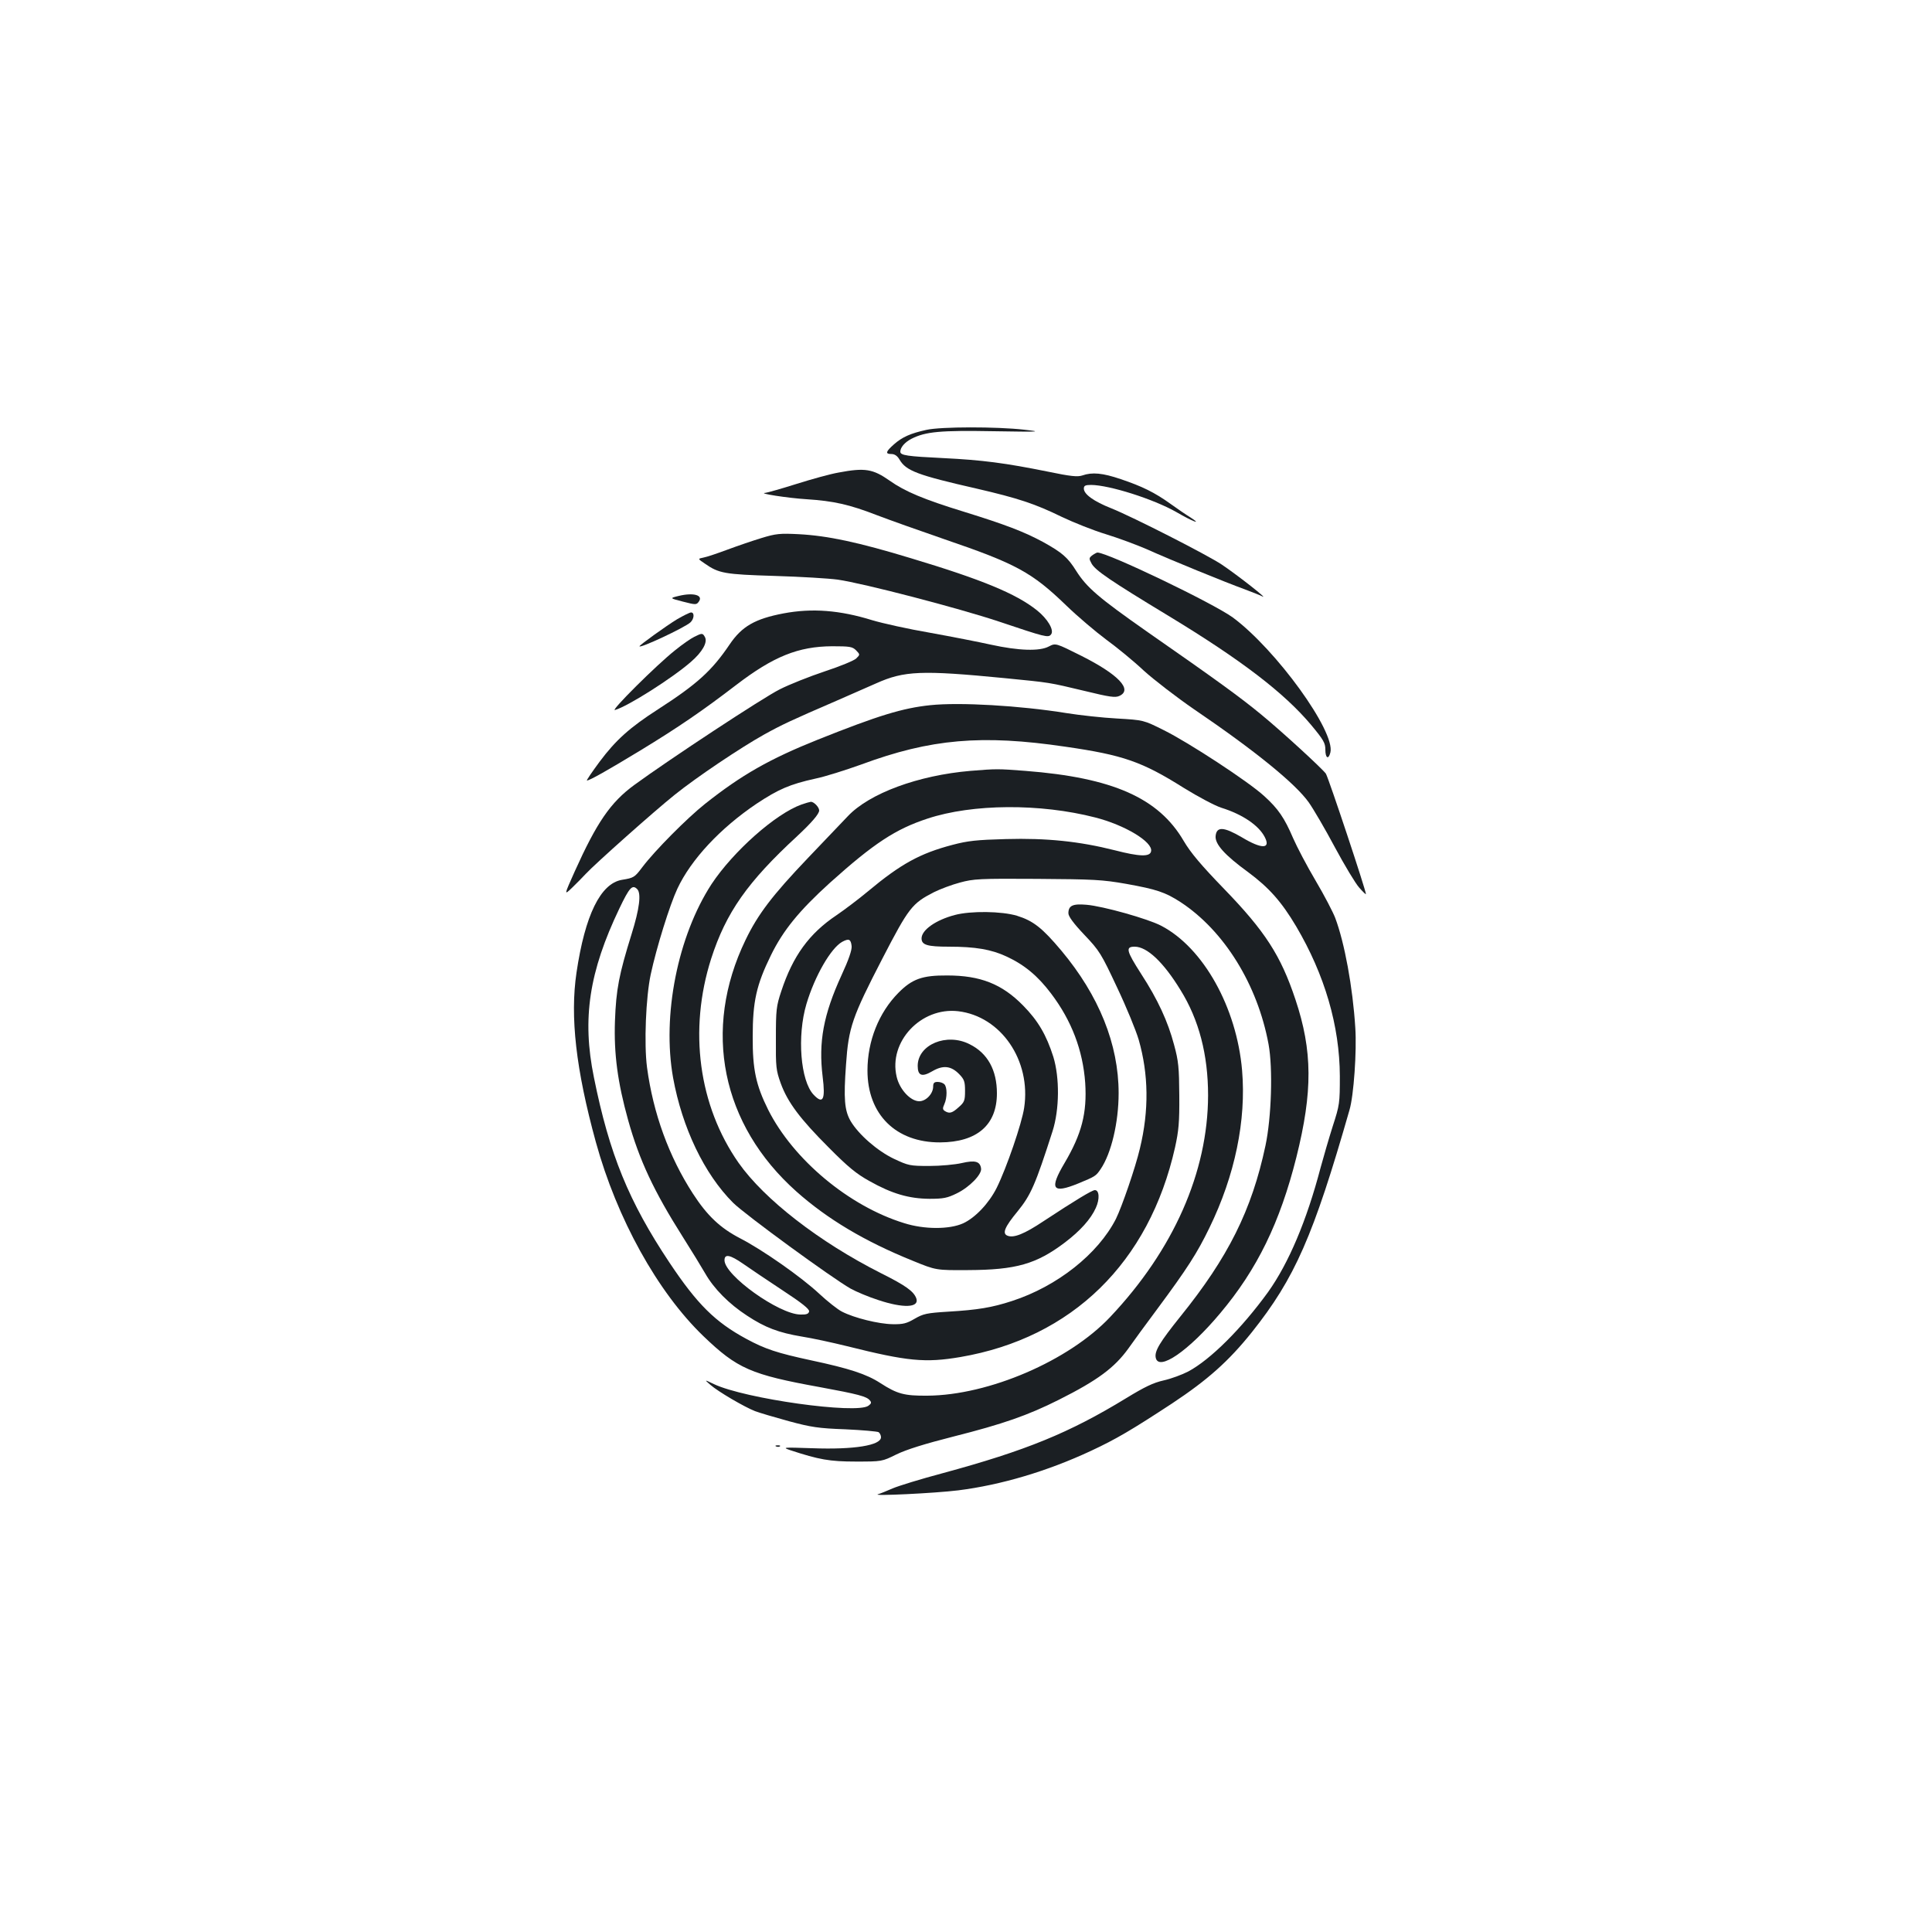<?xml version="1.0" standalone="no"?>
<!DOCTYPE svg PUBLIC "-//W3C//DTD SVG 20010904//EN"
 "http://www.w3.org/TR/2001/REC-SVG-20010904/DTD/svg10.dtd">
<svg version="1.0" xmlns="http://www.w3.org/2000/svg"
 width="1000pt" height="1000pt" viewBox="0 0 1000 1000"
 preserveAspectRatio="xMidYMid meet">
<g transform="translate(0,1000) scale(0.1,-0.1)"
fill="#1b1f23" stroke="none">
<path d="M4795 7775 c-82 -18 -125 -37 -168 -75 -43 -38 -46 -50 -13 -50 17 0
31 -10 42 -29 34 -58 92 -80 399 -150 216 -50 303 -79 440 -146 61 -29 163
-70 229 -90 65 -20 159 -55 210 -77 124 -56 414 -174 508 -208 42 -16 83 -32
90 -36 43 -24 -124 107 -207 163 -76 51 -463 248 -573 292 -91 36 -142 73
-142 102 0 15 7 19 38 19 95 -1 322 -73 440 -140 86 -50 139 -70 72 -27 -20
12 -65 43 -100 68 -83 60 -149 92 -259 129 -94 32 -148 37 -199 19 -25 -8 -59
-5 -179 20 -218 44 -337 60 -543 70 -184 9 -220 14 -220 33 0 22 23 49 58 67
73 37 149 44 426 39 242 -4 254 -3 156 8 -141 16 -429 16 -505 -1z"/>
<path d="M4340 7554 c-41 -7 -139 -34 -218 -59 -79 -25 -151 -45 -160 -46 -45
-2 116 -27 213 -33 139 -9 221 -27 365 -83 63 -24 220 -80 348 -124 372 -127
453 -171 632 -344 58 -56 150 -134 205 -175 55 -40 143 -112 195 -161 53 -48
170 -138 260 -200 318 -216 525 -385 594 -482 24 -34 85 -138 135 -232 50 -93
107 -188 126 -209 19 -22 35 -37 35 -34 0 20 -191 594 -207 623 -13 21 -230
221 -338 309 -103 85 -225 174 -590 428 -248 174 -309 226 -364 312 -44 71
-74 96 -171 150 -100 54 -197 91 -410 157 -208 64 -306 105 -385 161 -87 61
-128 68 -265 42z"/>
<path d="M3941 7215 c-46 -14 -125 -41 -176 -60 -51 -19 -107 -38 -124 -41
-30 -6 -30 -6 7 -31 73 -51 102 -56 362 -64 135 -4 281 -13 325 -19 134 -19
628 -148 835 -217 241 -81 256 -85 270 -67 18 21 -17 81 -74 126 -107 85 -283
158 -649 268 -276 84 -433 117 -582 125 -98 5 -119 3 -194 -20z"/>
<path d="M5654 7126 c-18 -14 -18 -17 -4 -43 20 -36 98 -89 397 -270 378 -229
601 -400 740 -566 64 -77 73 -93 73 -127 0 -44 16 -54 26 -15 27 108 -281 533
-505 699 -102 74 -647 336 -701 336 -3 0 -15 -6 -26 -14z"/>
<path d="M3515 6916 c-50 -12 -50 -12 20 -30 66 -17 70 -17 82 0 24 33 -26 48
-102 30z"/>
<path d="M4055 6825 c-147 -28 -215 -67 -278 -160 -92 -136 -167 -205 -372
-337 -146 -94 -218 -159 -301 -270 -40 -54 -70 -98 -66 -98 15 1 104 51 277
156 197 120 321 205 496 339 192 147 321 199 496 200 91 0 105 -2 124 -21 21
-22 21 -22 1 -42 -11 -11 -84 -41 -163 -67 -78 -26 -184 -68 -233 -93 -88 -44
-571 -362 -753 -495 -123 -90 -194 -194 -308 -447 -56 -125 -56 -125 -14 -85
23 22 55 55 71 72 46 50 356 326 460 409 113 91 341 244 463 312 90 50 143 75
375 175 69 30 161 71 205 90 145 65 234 69 665 27 242 -24 224 -21 417 -67
127 -31 156 -35 177 -25 70 32 -5 111 -198 208 -132 66 -132 66 -167 48 -48
-26 -157 -22 -299 9 -63 14 -206 42 -317 62 -111 19 -246 49 -299 65 -168 52
-311 63 -459 35z"/>
<path d="M3505 6795 c-56 -34 -195 -134 -195 -140 0 -13 231 95 263 123 20 18
23 52 4 52 -7 0 -39 -16 -72 -35z"/>
<path d="M3594 6704 c-17 -8 -62 -39 -100 -70 -95 -75 -338 -317 -311 -309 67
19 298 166 393 249 60 52 87 101 73 128 -12 22 -15 22 -55 2z"/>
<path d="M4815 6350 c-143 -15 -268 -53 -581 -178 -250 -100 -396 -183 -585
-333 -92 -73 -260 -242 -324 -327 -40 -53 -44 -56 -106 -66 -111 -19 -191
-183 -235 -480 -34 -229 -3 -502 100 -877 109 -396 319 -776 557 -1005 175
-168 245 -199 604 -264 196 -36 241 -48 257 -68 10 -11 8 -17 -7 -28 -61 -45
-640 36 -800 112 -50 24 -50 24 -18 -4 40 -35 175 -114 231 -136 24 -9 102
-32 175 -52 115 -31 153 -37 292 -42 88 -4 166 -11 173 -15 6 -5 12 -16 12
-26 0 -42 -138 -65 -355 -57 -152 5 -158 5 -115 -10 149 -49 204 -59 340 -59
135 0 135 0 210 37 51 25 147 55 297 93 253 64 383 109 544 190 201 101 288
166 360 266 24 34 90 125 147 201 158 213 209 293 272 423 132 271 191 556
169 815 -28 325 -200 634 -418 748 -68 36 -302 102 -388 109 -70 6 -93 -4 -93
-44 0 -16 26 -52 83 -112 78 -82 87 -97 169 -272 48 -101 98 -223 112 -271 51
-178 54 -365 6 -563 -23 -98 -93 -301 -124 -364 -93 -182 -304 -349 -538 -425
-104 -34 -178 -46 -328 -55 -114 -7 -131 -11 -176 -37 -41 -24 -59 -29 -114
-28 -71 1 -198 32 -262 65 -22 11 -75 53 -117 92 -94 88 -296 229 -411 288
-102 53 -169 116 -243 230 -125 193 -206 416 -238 654 -16 122 -6 364 19 481
30 140 99 361 138 444 71 152 223 314 410 440 113 75 173 101 305 130 49 10
156 44 237 73 359 133 624 156 1057 92 298 -43 396 -77 612 -213 76 -47 163
-93 195 -103 109 -34 193 -91 224 -151 33 -63 -15 -64 -118 -2 -94 55 -131 57
-136 7 -4 -42 47 -99 168 -187 108 -80 173 -153 249 -281 148 -251 225 -515
226 -775 0 -140 -1 -149 -37 -260 -20 -63 -48 -160 -63 -215 -72 -274 -165
-493 -271 -642 -137 -189 -298 -350 -414 -412 -31 -16 -87 -37 -127 -46 -54
-12 -99 -34 -194 -92 -295 -180 -518 -271 -949 -388 -113 -30 -230 -66 -260
-79 -30 -13 -64 -27 -75 -30 -40 -11 294 5 415 20 222 28 461 99 686 204 131
61 212 109 421 246 184 122 292 218 413 369 222 279 318 497 505 1150 22 74
38 305 30 425 -13 210 -56 442 -104 569 -11 29 -56 116 -101 192 -45 76 -97
175 -117 221 -45 105 -77 152 -150 218 -79 73 -392 278 -520 341 -104 52 -104
52 -241 60 -75 4 -193 17 -262 28 -241 39 -553 57 -705 41z m-1517 -952 c22
-22 12 -102 -29 -233 -65 -209 -80 -285 -86 -450 -6 -170 14 -318 68 -512 58
-208 133 -368 283 -605 45 -71 97 -156 116 -189 45 -79 123 -158 217 -219 94
-62 164 -88 283 -108 52 -8 158 -31 235 -50 312 -78 403 -87 586 -56 578 99
977 489 1111 1085 19 87 23 130 22 269 -1 144 -4 178 -27 262 -32 121 -84 234
-171 368 -77 120 -81 140 -33 140 64 0 149 -80 237 -224 96 -154 143 -336 143
-546 -1 -397 -179 -800 -507 -1147 -213 -226 -628 -405 -946 -407 -120 -1
-156 9 -243 65 -72 47 -162 76 -359 118 -176 38 -237 58 -335 111 -161 87
-254 179 -398 395 -210 315 -311 561 -391 959 -62 303 -25 546 132 874 52 109
67 125 92 100z m548 -1939 c33 -23 123 -84 202 -136 104 -68 142 -99 140 -111
-3 -13 -14 -17 -46 -16 -111 2 -392 203 -392 281 0 34 28 29 96 -18z"/>
<path d="M5023 6010 c-270 -23 -523 -116 -635 -235 -31 -33 -125 -131 -208
-218 -182 -191 -257 -289 -321 -422 -225 -465 -125 -957 264 -1303 160 -142
352 -257 602 -358 120 -49 120 -49 285 -48 249 1 354 31 502 143 79 60 134
121 160 179 21 46 18 92 -5 92 -14 0 -99 -51 -266 -161 -99 -66 -154 -88 -186
-75 -29 11 -15 45 52 126 69 85 92 138 181 415 36 113 37 277 4 385 -36 113
-79 187 -157 266 -109 111 -221 155 -392 155 -129 1 -182 -18 -253 -90 -101
-102 -160 -249 -160 -402 0 -227 147 -373 376 -372 191 1 294 90 294 254 0
120 -48 208 -141 254 -119 61 -269 -2 -269 -112 0 -51 22 -59 75 -28 56 33 98
29 141 -16 25 -26 29 -38 29 -85 0 -50 -3 -59 -33 -85 -34 -31 -48 -34 -71
-20 -12 8 -13 14 -3 36 15 33 15 88 0 103 -7 7 -22 12 -35 12 -18 0 -23 -6
-23 -24 0 -37 -37 -76 -72 -76 -45 0 -102 61 -117 127 -43 181 126 361 318
339 222 -26 379 -255 342 -500 -12 -81 -91 -311 -142 -414 -40 -80 -111 -155
-174 -184 -71 -32 -201 -32 -305 1 -286 88 -574 329 -704 587 -63 127 -81 208
-80 379 0 181 19 267 94 420 63 129 146 231 306 376 227 204 340 278 505 332
233 77 583 79 867 6 154 -39 300 -127 290 -175 -5 -30 -60 -28 -188 5 -182 46
-352 64 -564 58 -150 -4 -197 -9 -276 -30 -168 -44 -268 -99 -438 -241 -48
-40 -121 -95 -162 -123 -142 -95 -226 -211 -286 -393 -26 -78 -28 -97 -28
-245 -1 -149 1 -165 25 -232 36 -99 101 -185 249 -333 99 -100 143 -136 210
-173 117 -66 205 -91 310 -92 73 0 93 4 142 28 66 32 131 99 126 129 -5 37
-31 44 -100 28 -35 -8 -110 -15 -168 -15 -101 0 -108 2 -183 37 -86 41 -183
126 -224 195 -32 55 -37 116 -24 293 13 192 32 246 188 548 137 265 154 286
267 344 32 16 93 39 135 50 70 19 100 21 399 19 293 -2 337 -4 462 -26 156
-28 201 -43 280 -94 226 -148 399 -427 456 -736 23 -125 15 -379 -16 -525 -71
-334 -193 -578 -441 -885 -105 -131 -134 -178 -127 -212 14 -73 170 34 334
230 191 227 309 469 394 807 85 340 84 551 -5 817 -76 228 -157 353 -370 573
-119 123 -172 186 -208 247 -130 223 -368 328 -820 363 -143 11 -148 11 -284
0z m-615 -907 c2 -20 -15 -70 -52 -150 -94 -205 -120 -346 -98 -526 15 -119 2
-145 -47 -93 -68 72 -86 304 -37 469 43 145 127 290 185 322 35 19 45 14 49
-22z"/>
<path d="M4149 5836 c-135 -48 -354 -243 -466 -412 -175 -269 -257 -680 -199
-1003 47 -258 161 -497 310 -646 61 -61 512 -390 609 -445 29 -16 93 -43 143
-59 129 -43 213 -40 197 8 -13 37 -55 67 -183 131 -319 161 -604 382 -737 571
-207 296 -260 687 -142 1057 77 239 188 397 445 634 74 69 114 115 114 133 0
17 -27 45 -43 45 -7 -1 -28 -7 -48 -14z"/>
<path d="M4942 5264 c-99 -26 -172 -78 -172 -121 0 -34 29 -43 142 -43 136 0
219 -14 298 -51 93 -43 162 -101 230 -191 107 -141 165 -295 177 -463 10 -156
-18 -264 -107 -415 -80 -135 -63 -160 70 -106 89 37 92 38 117 75 55 81 93
241 93 393 0 253 -102 505 -296 737 -99 118 -146 155 -230 181 -79 24 -240 26
-322 4z"/>
<path d="M4018 2513 c7 -3 16 -2 19 1 4 3 -2 6 -13 5 -11 0 -14 -3 -6 -6z"/>
</g>
</svg>

